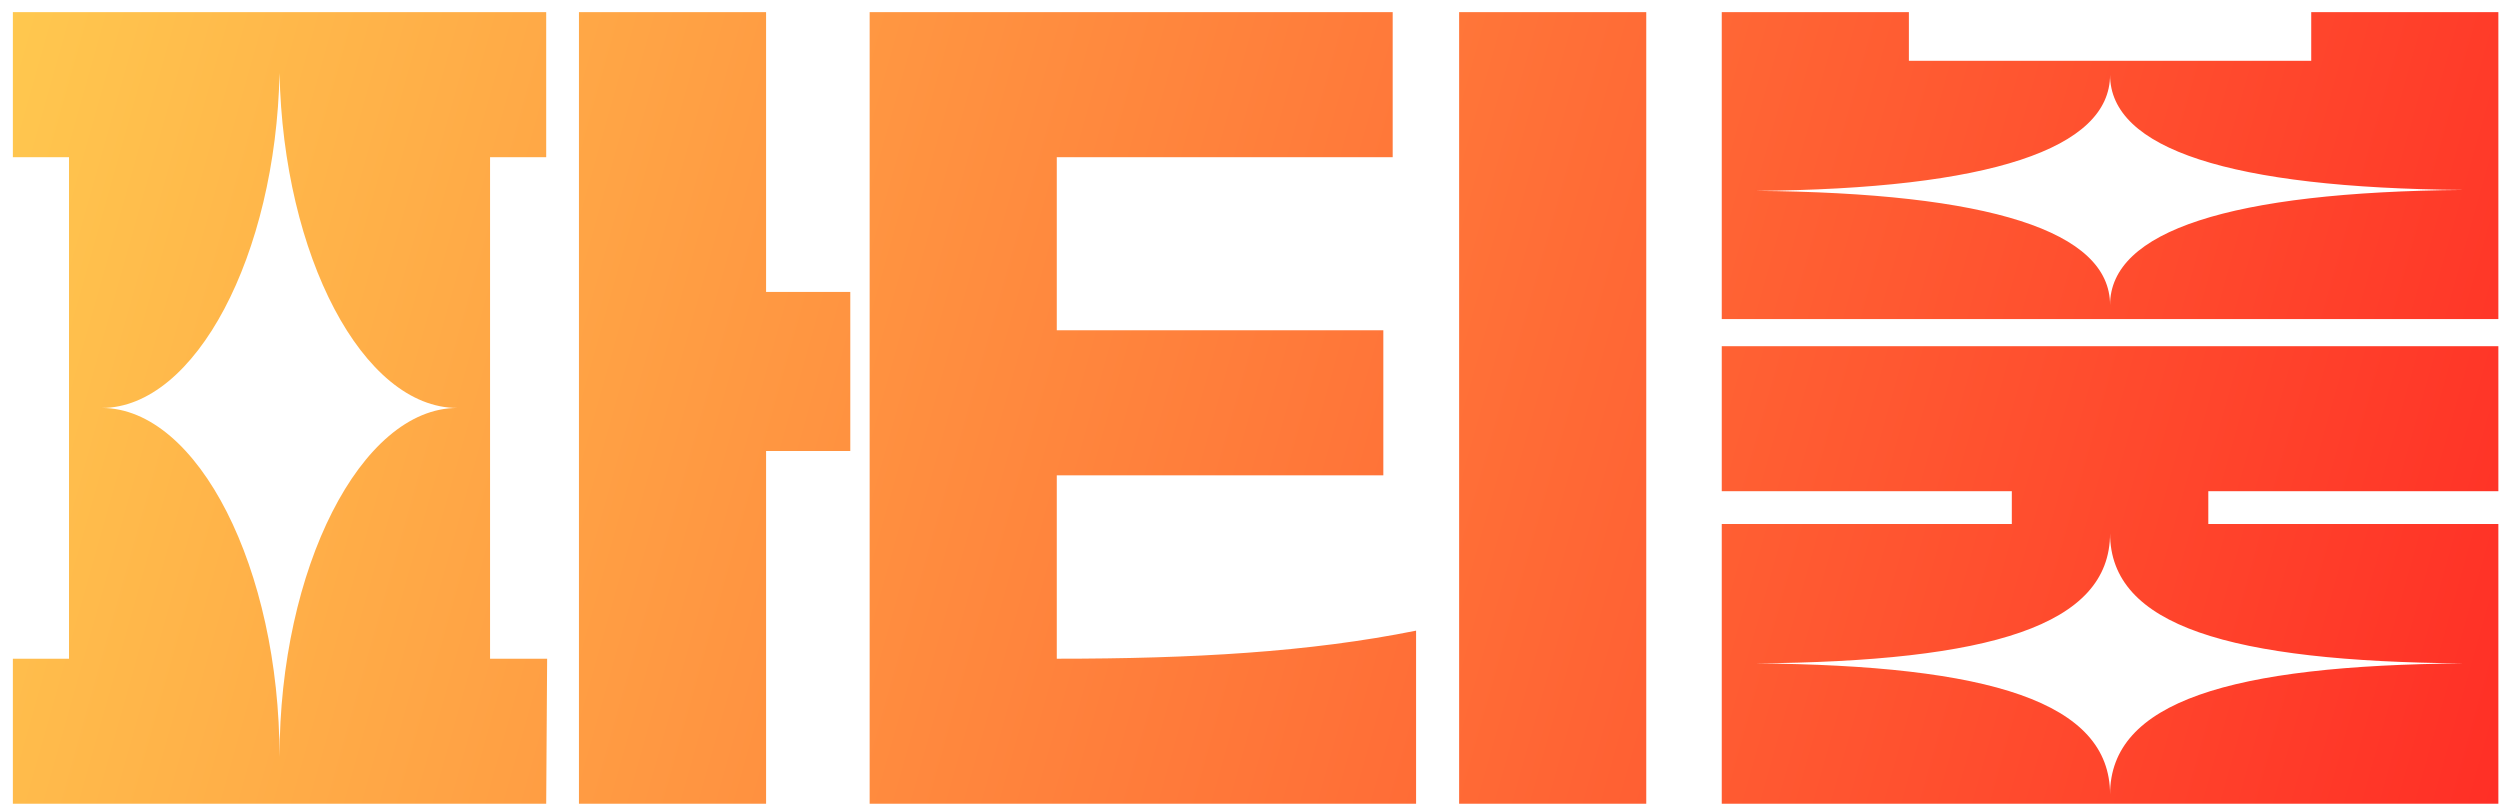 <svg width="171" height="55" viewBox="0 0 171 55" fill="none" xmlns="http://www.w3.org/2000/svg">
<path d="M0.88 10.752V0.832H37.36V10.752H33.52V45.056H37.424L37.36 54.976H0.88V45.056H4.72V10.752H0.88ZM39.6 54.976V0.832H52.4V19.968H58.16V30.848H52.4V54.976H39.6ZM6.96 27.904C13.552 27.904 19.12 38.912 19.12 51.776C19.12 38.912 24.688 27.904 31.28 27.904C24.816 27.904 19.376 17.472 19.12 4.992C18.864 17.472 13.36 27.904 6.96 27.904ZM94.62 22.592V32.512H72.284V45.056C81.564 45.056 89.564 44.608 96.86 43.136V54.976H59.484V0.832H95.26V10.752H72.284V22.592H94.62ZM99.804 54.976V0.832H112.604V54.976H99.804ZM158.088 0.832H170.888V21.824H117.768V0.832H130.568V4.16H158.088V0.832ZM144.328 5.12C144.328 10.176 136.072 12.928 120.072 13.056C136.072 13.184 144.328 15.808 144.328 20.864C144.328 15.808 152.52 13.12 168.52 12.992C152.52 12.864 144.328 10.176 144.328 5.12ZM117.768 33.6V23.68H170.888V33.6H151.048V35.84H170.888V54.976H117.768V35.84H137.608V33.6H117.768ZM144.328 54.336C144.328 48 152.52 45.504 168.52 45.376C152.52 45.248 144.328 42.816 144.328 36.48C144.328 42.816 136.072 45.248 120.072 45.376C136.072 45.504 144.328 48 144.328 54.336Z" fill="url(#paint0_linear_178_689)"/>
<defs>
<linearGradient id="paint0_linear_178_689" x1="-2" y1="-11.425" x2="183.093" y2="40.67" gradientUnits="userSpaceOnUse">
<stop stop-color="#FFCD50"/>
<stop offset="1" stop-color="#FF2824"/>
</linearGradient>
</defs>
</svg>

